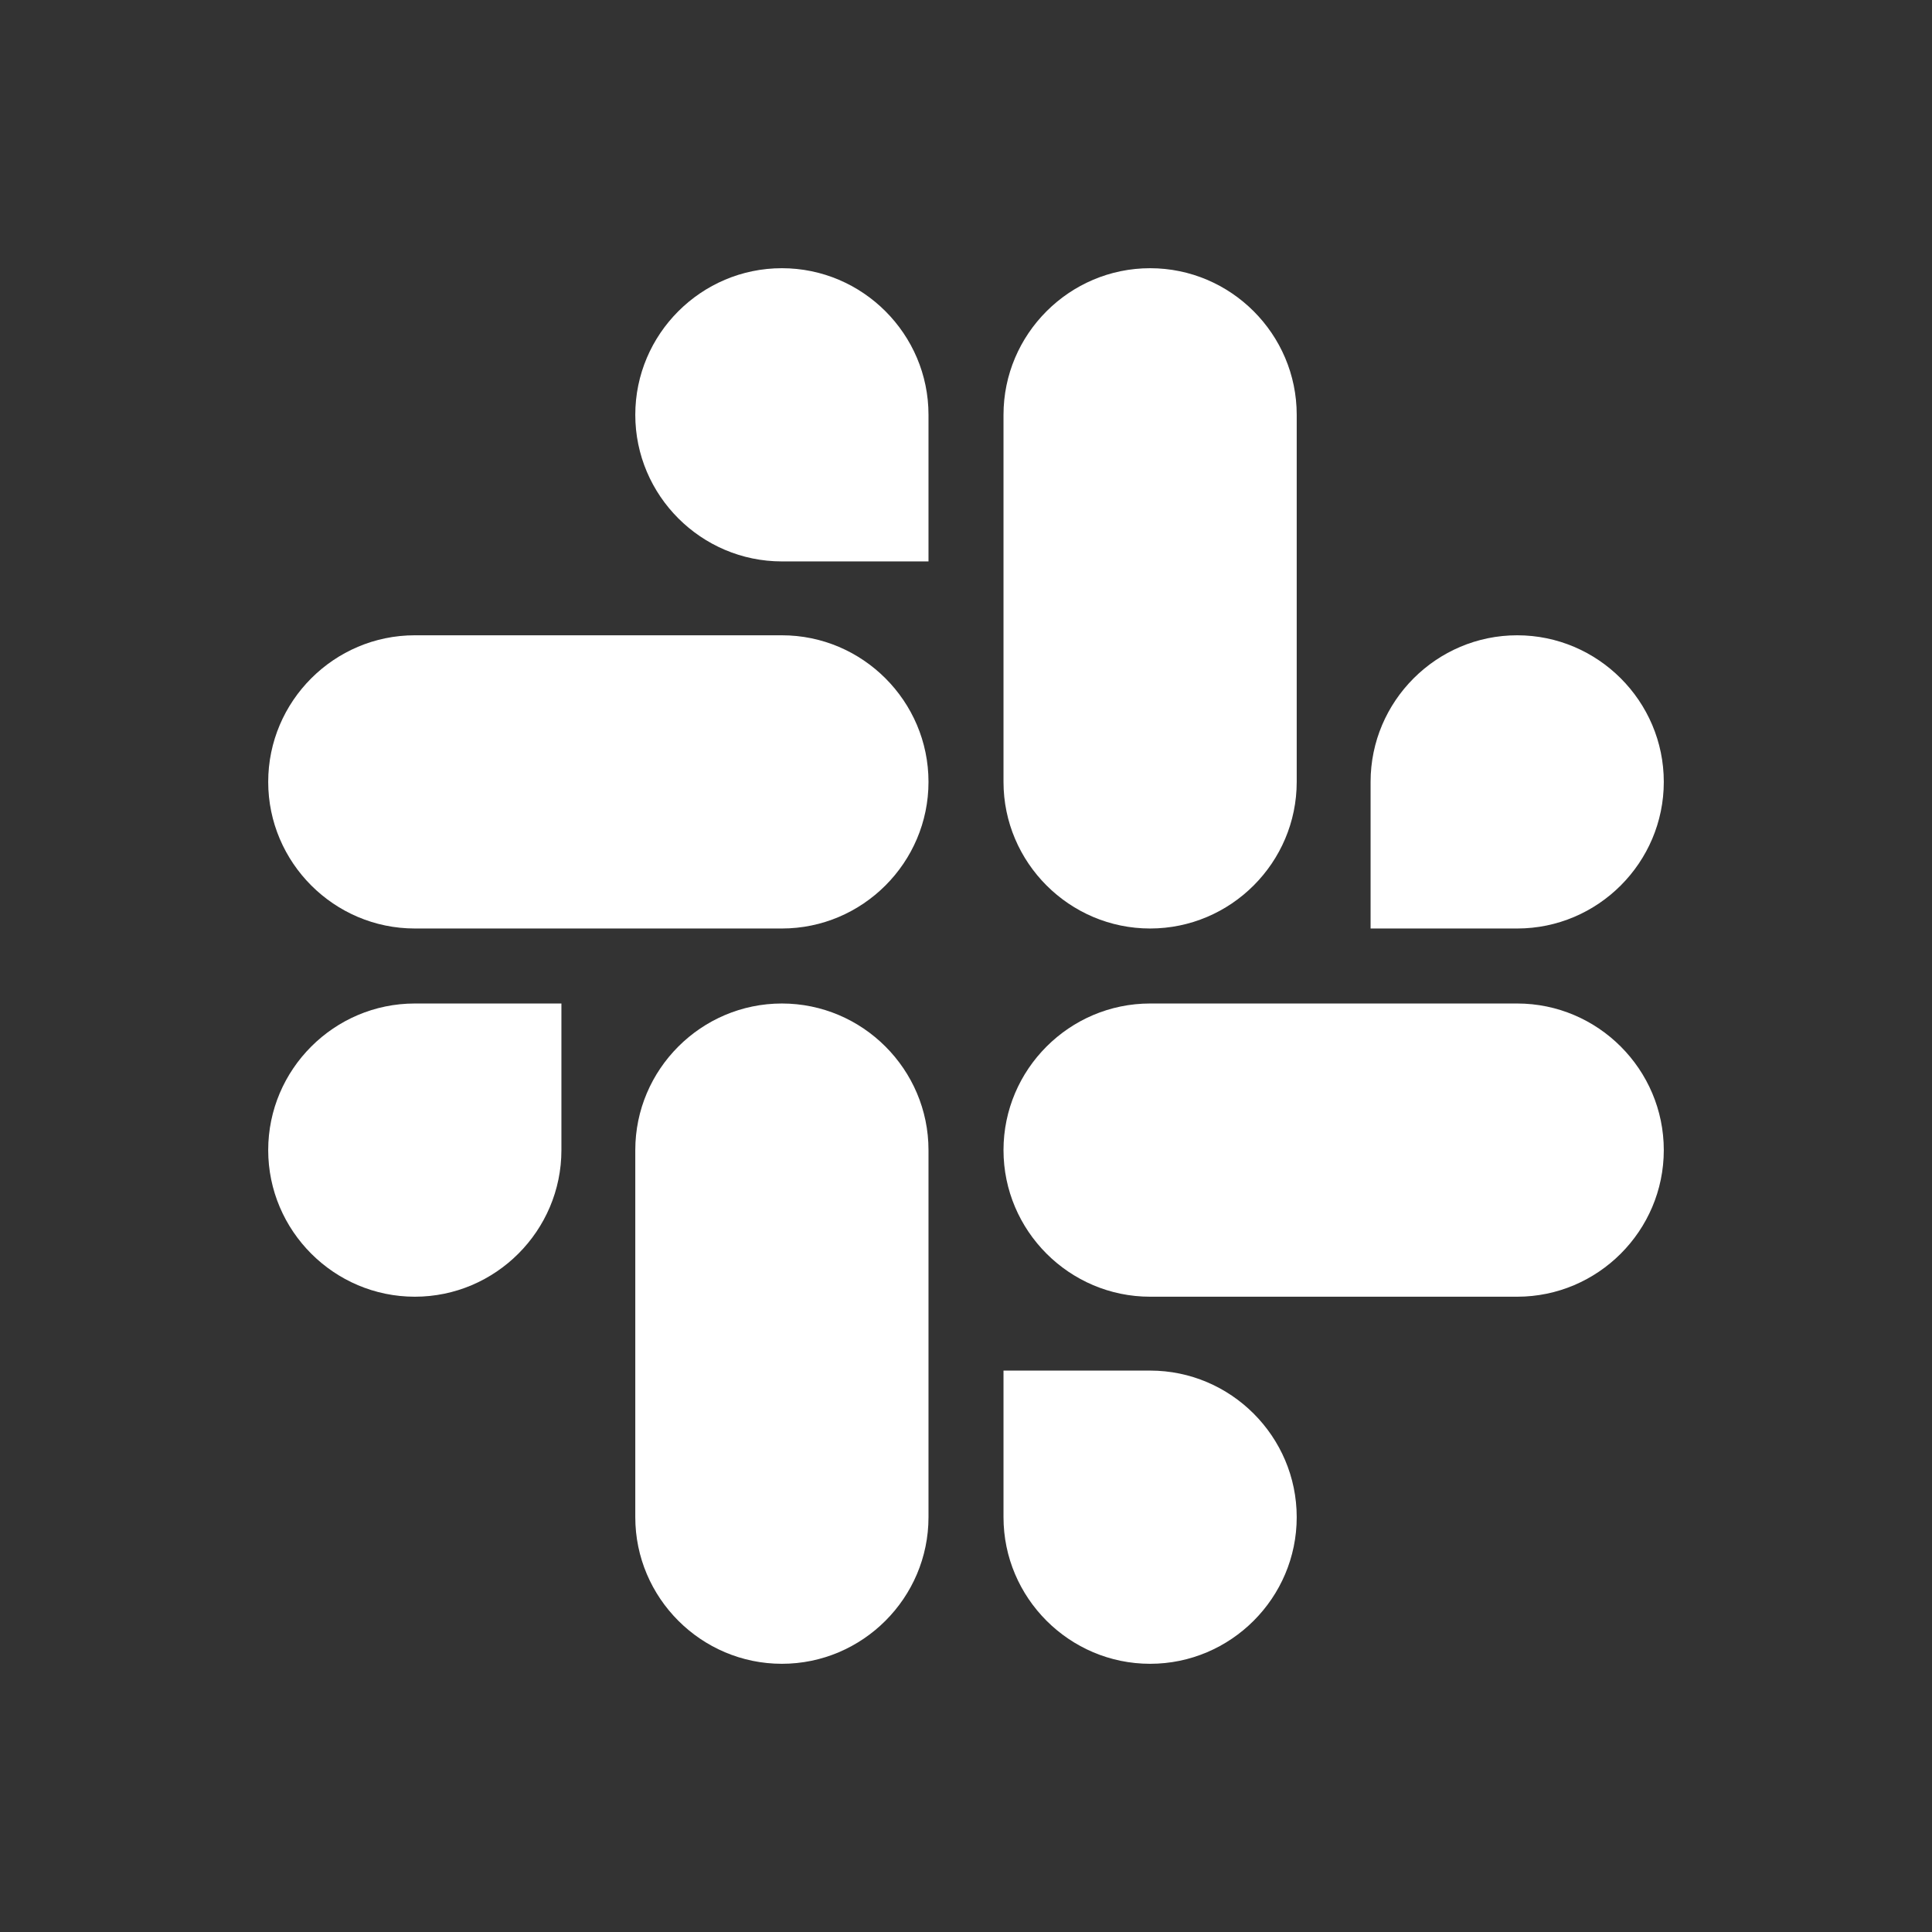 <svg xmlns="http://www.w3.org/2000/svg" xmlns:xlink="http://www.w3.org/1999/xlink" version="1.1" id="Layer_1" x="0px" y="0px" viewBox="50 50 170 170" style="enable-background:new 0 0 270 270;" xml:space="preserve">
<rect x="50" y="50" width="170" height="170" fill="#333333" stroke="none"/>
<style type="text/css">
	.st0{fill:#FFFFFF;}
</style>
<g>
	<g>
		<path class="st0" d="M99.4,151.2c0,7.1-5.8,12.9-12.9,12.9s-12.9-5.8-12.9-12.9c0-7.1,5.8-12.9,12.9-12.9h12.9V151.2z"/>
		<path class="st0" d="M105.9,151.2c0-7.1,5.8-12.9,12.9-12.9s12.9,5.8,12.9,12.9v32.3c0,7.1-5.8,12.9-12.9,12.9    s-12.9-5.8-12.9-12.9C105.9,183.5,105.9,151.2,105.9,151.2z"/>
	</g>
	<g>
		<path class="st0" d="M118.8,99.4c-7.1,0-12.9-5.8-12.9-12.9s5.8-12.9,12.9-12.9s12.9,5.8,12.9,12.9v12.9H118.8z"/>
		<path class="st0" d="M118.8,105.9c7.1,0,12.9,5.8,12.9,12.9s-5.8,12.9-12.9,12.9H86.5c-7.1,0-12.9-5.8-12.9-12.9    s5.8-12.9,12.9-12.9C86.5,105.9,118.8,105.9,118.8,105.9z"/>
	</g>
	<g>
		<path class="st0" d="M170.6,118.8c0-7.1,5.8-12.9,12.9-12.9c7.1,0,12.9,5.8,12.9,12.9s-5.8,12.9-12.9,12.9h-12.9V118.8z"/>
		<path class="st0" d="M164.1,118.8c0,7.1-5.8,12.9-12.9,12.9c-7.1,0-12.9-5.8-12.9-12.9V86.5c0-7.1,5.8-12.9,12.9-12.9    c7.1,0,12.9,5.8,12.9,12.9V118.8z"/>
	</g>
	<g>
		<path class="st0" d="M151.2,170.6c7.1,0,12.9,5.8,12.9,12.9c0,7.1-5.8,12.9-12.9,12.9c-7.1,0-12.9-5.8-12.9-12.9v-12.9H151.2z"/>
		<path class="st0" d="M151.2,164.1c-7.1,0-12.9-5.8-12.9-12.9c0-7.1,5.8-12.9,12.9-12.9h32.3c7.1,0,12.9,5.8,12.9,12.9    c0,7.1-5.8,12.9-12.9,12.9H151.2z"/>
	</g>
</g>
</svg>
